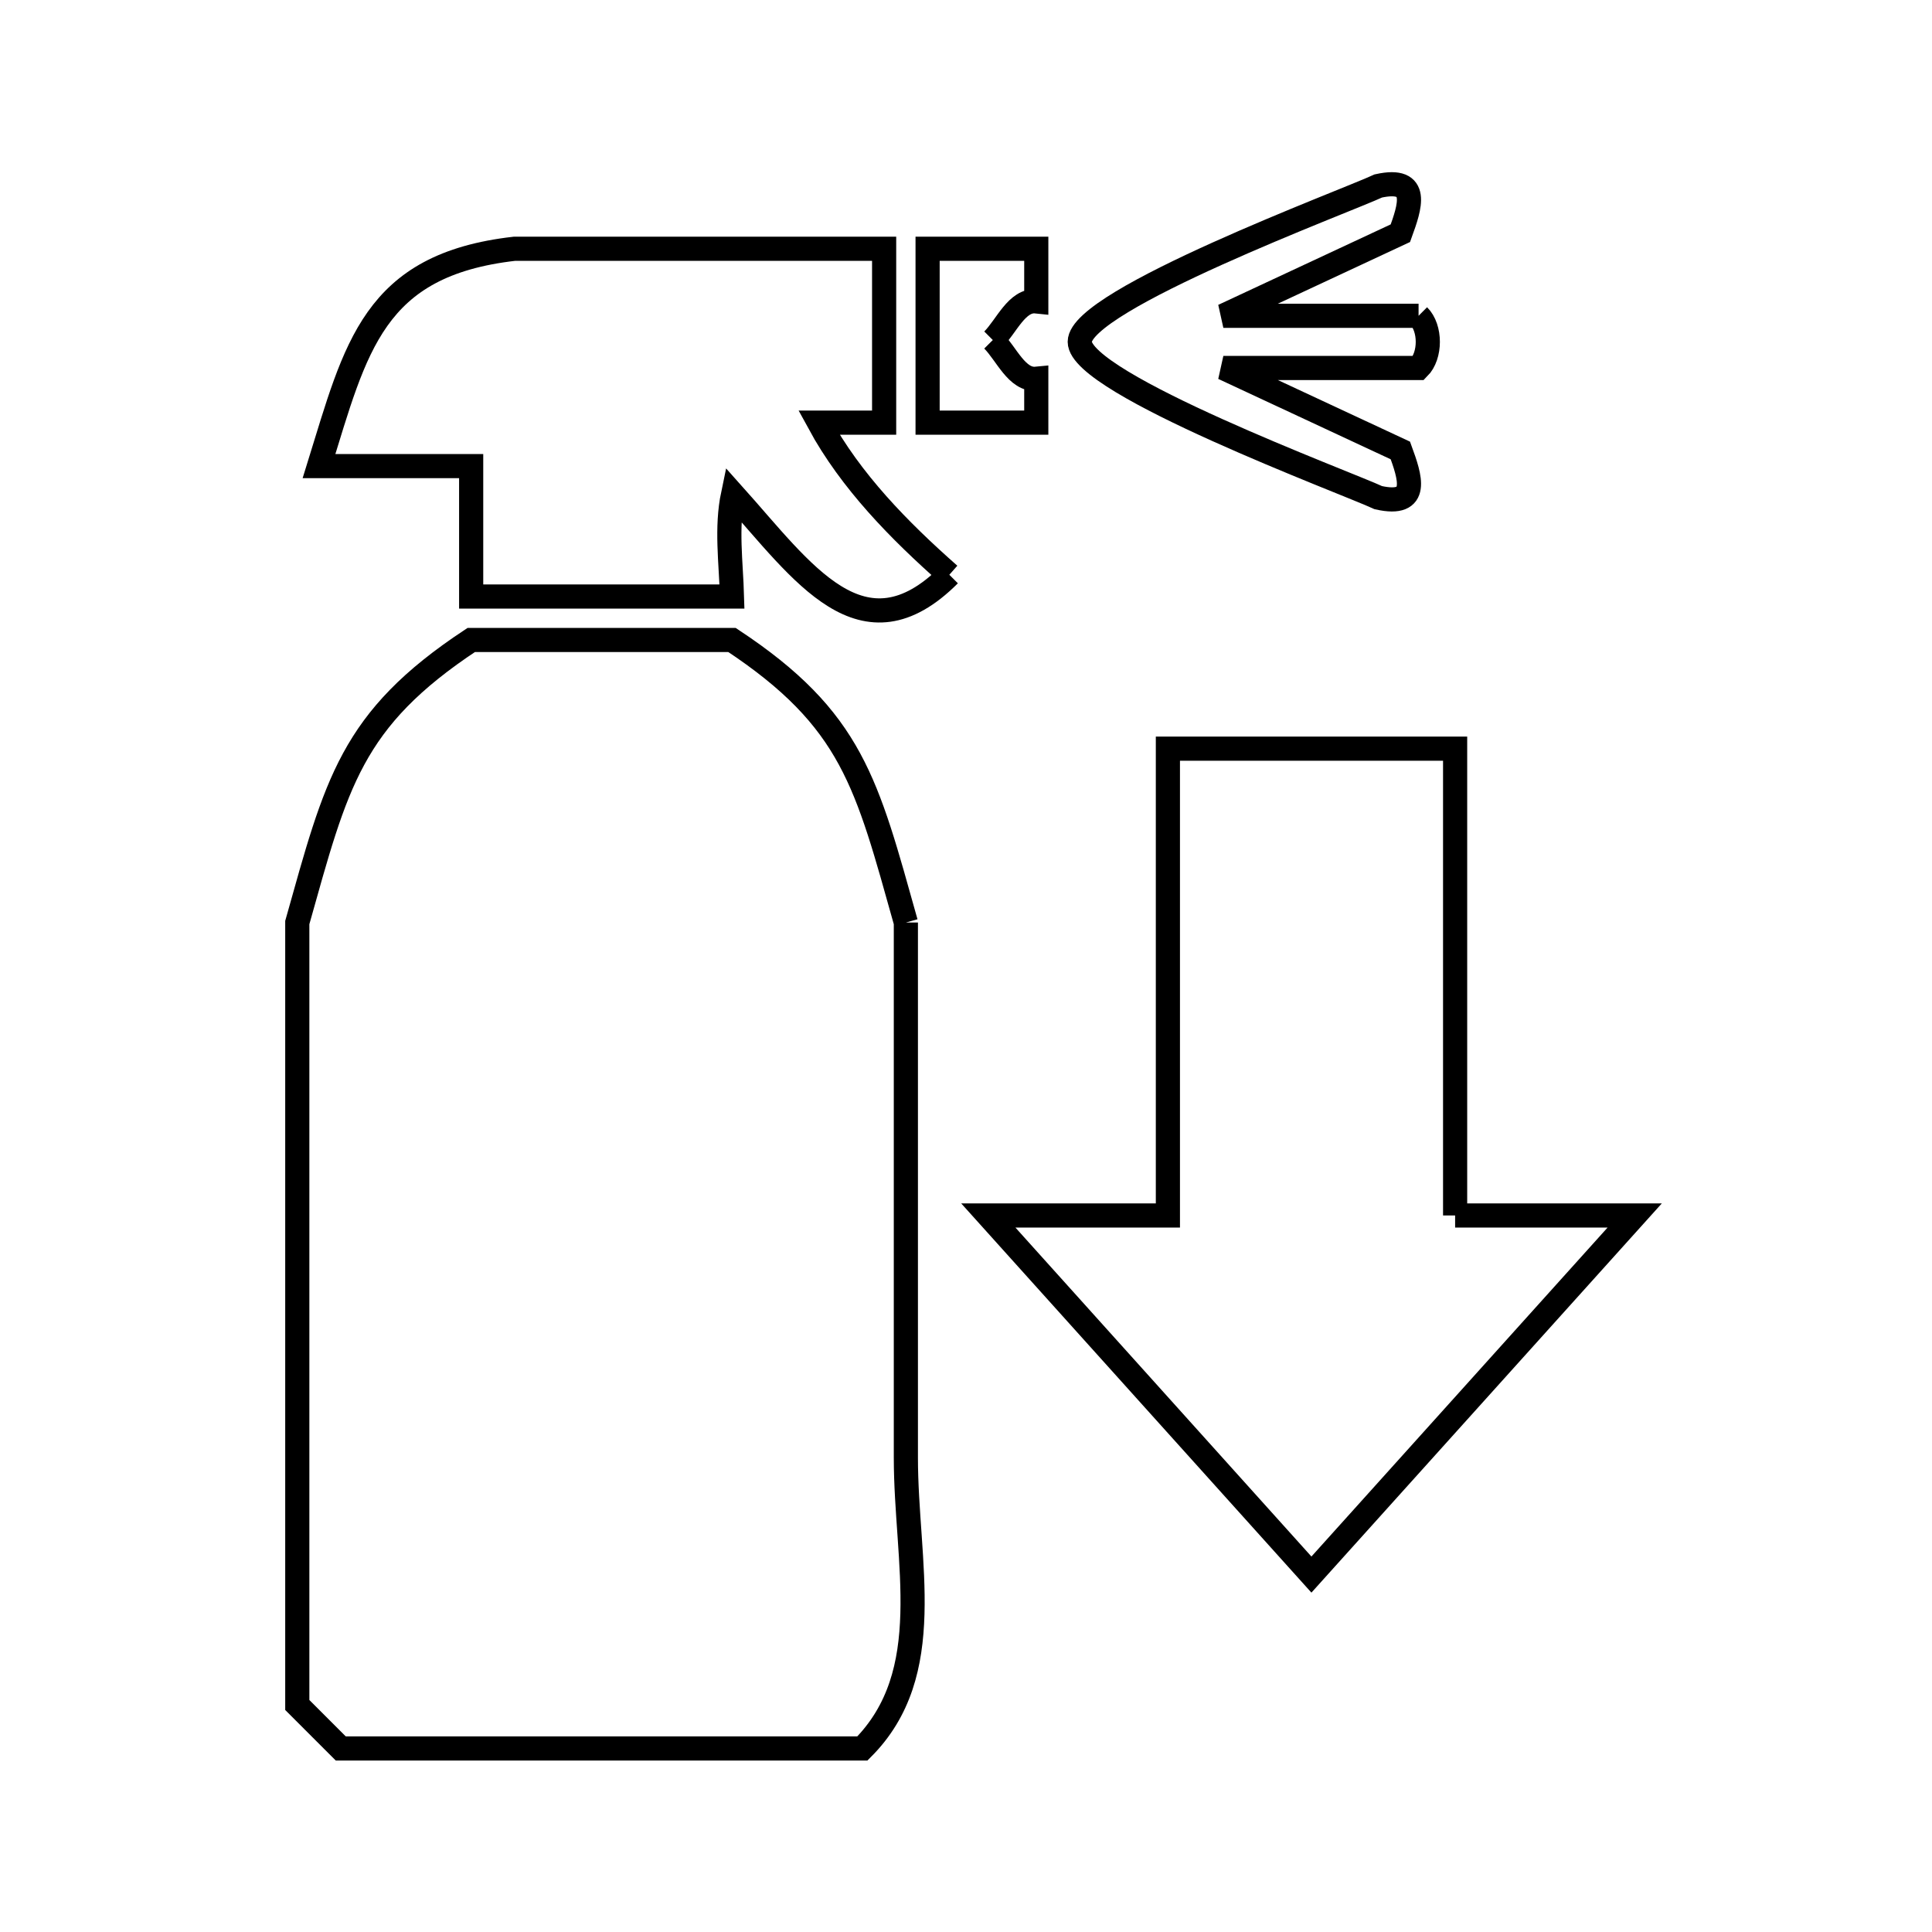 <svg xmlns="http://www.w3.org/2000/svg" viewBox="0.0 0.0 24.0 24.0" height="200px" width="200px"><path fill="none" stroke="black" stroke-width=".3" stroke-opacity="1.0"  filling="0" d="M17.622 3.923 L17.622 3.923 C17.775 4.075 17.775 4.418 17.622 4.571 L15.197 4.571 L17.396 5.596 C17.514 5.92 17.646 6.3 17.122 6.182 L17.122 6.182 C16.728 5.998 13.413 4.769 13.413 4.246 C13.413 3.724 16.728 2.495 17.122 2.31 L17.122 2.31 C17.646 2.195 17.514 2.571 17.396 2.897 L15.197 3.923 L17.622 3.923"></path>
<path fill="none" stroke="black" stroke-width=".3" stroke-opacity="1.0"  filling="0" d="M12.333 4.224 L12.333 4.224 C12.503 4.395 12.633 4.728 12.873 4.705 L12.873 5.25 L11.523 5.25 L11.523 3.09 L12.873 3.09 L12.873 3.744 C12.633 3.719 12.503 4.054 12.333 4.224 L12.333 4.224"></path>
<path fill="none" stroke="black" stroke-width=".3" stroke-opacity="1.0"  filling="0" d="M11.793 7.14 L11.793 7.14 C10.714 8.219 9.973 7.108 9.106 6.14 L9.106 6.14 C9.019 6.555 9.081 6.987 9.093 7.41 L5.853 7.41 L5.853 5.79 L3.963 5.79 C4.421 4.316 4.632 3.29 6.393 3.09 L10.983 3.09 L10.983 5.25 L10.173 5.25 C10.569 5.979 11.171 6.591 11.793 7.14 L11.793 7.14"></path>
<path fill="none" stroke="black" stroke-width=".3" stroke-opacity="1.0"  filling="0" d="M11.253 11.46 L11.253 11.46 C11.253 13.676 11.253 15.892 11.253 18.108 C11.253 19.408 11.65 20.783 10.713 21.72 L4.233 21.72 C4.053 21.54 3.873 21.36 3.693 21.18 L3.693 16.32 L3.693 11.46 C4.181 9.728 4.355 8.94 5.854 7.95 L9.093 7.95 C10.591 8.94 10.766 9.728 11.253 11.46 L11.253 11.46"></path>
<path fill="none" stroke="black" stroke-width=".3" stroke-opacity="1.0"  filling="0" d="M18.076 15.099 L20.307 15.099 L16.291 19.56 L12.277 15.099 L14.508 15.099 L14.508 9.3 L18.076 9.3 L18.076 15.099"></path></svg>